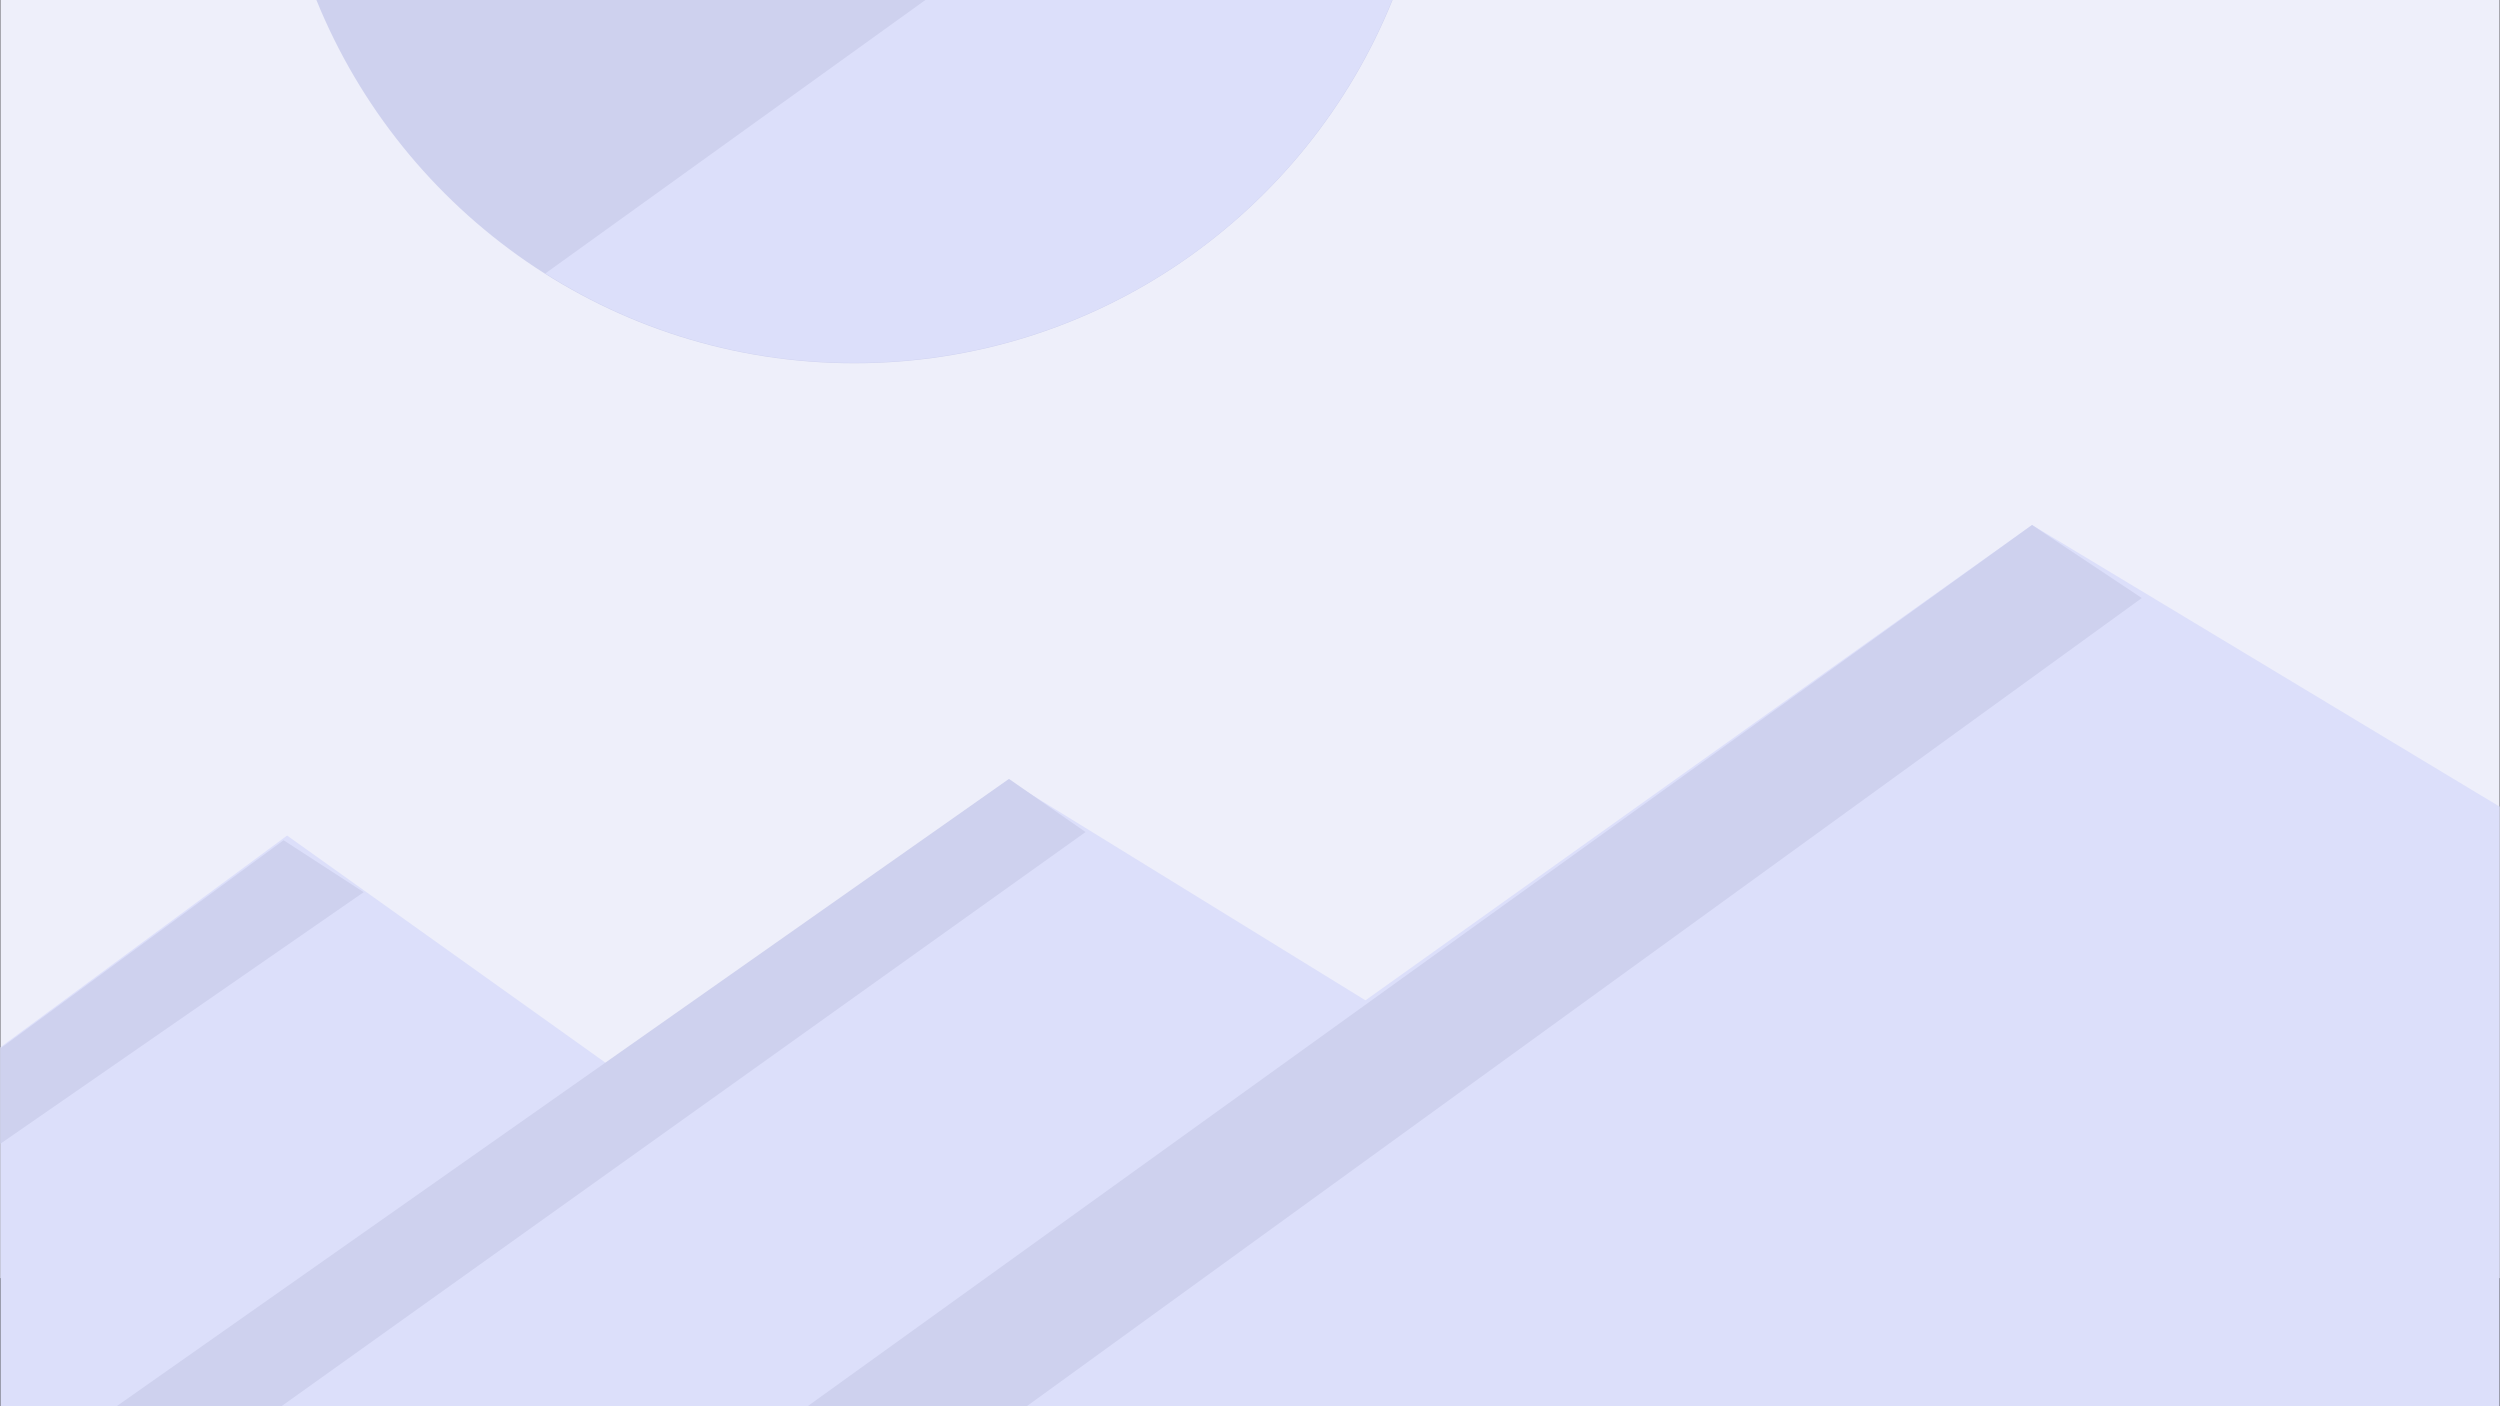 <?xml version="1.0" encoding="utf-8"?>
<!-- Generator: Adobe Illustrator 25.3.1, SVG Export Plug-In . SVG Version: 6.00 Build 0)  -->
<svg version="1.1" id="Layer_1" xmlns="http://www.w3.org/2000/svg" xmlns:xlink="http://www.w3.org/1999/xlink" x="0px" y="0px"
	 viewBox="0 0 640 360" style="enable-background:new 0 0 640 360;" xml:space="preserve">
<rect x="0" y="0" width="640" height="360" fill="#333333" stroke="none"/>
<style type="text/css">
	.st0{fill:#EEEFFA;} <!-- h5p-theme-alternative-base -->
	.st1{fill:#DCDFFA;} <!-- h5p-theme-alternative-dark -->
	.st2{fill:#ced1ee;} <!-- h5p-theme-alternative-darker -->
</style>
<rect x="0.1" class="st0" width="639.8" height="327.2"/>
<polygon class="st1" points="374.1,360.1 374.1,271.2 258,199.7 32.9,360.1 "/>
<polygon class="st1" points="639.9,206.5 520.2,134.4 203.7,360.1 639.9,360.1 "/>
<polygon class="st1" points="278.4,360.1 73.5,213.9 0.1,268.1 0.1,360.1 "/>
<polygon class="st2" points="0.1,292.8 93.1,228.4 72.6,215.1 0.1,268.4 "/>
<polygon class="st2" points="262.7,360.1 548.3,153.1 520.2,134.4 206.6,360.1 "/>
<polygon class="st2" points="71.9,360.1 277.9,213 258.3,199.4 29.7,360.1 "/>
<path class="st2" d="M81,0c22.1,54.5,75.4,93,137.7,93S334.5,54.5,356.5,0H81z"/>
<g>
	<g>
		<path class="st1" d="M236.9,0l-97.3,70c22.9,14.5,50,22.9,79.1,22.9c62.3,0,115.7-38.4,137.7-92.9H236.9z"/>
	</g>
</g>
</svg>
